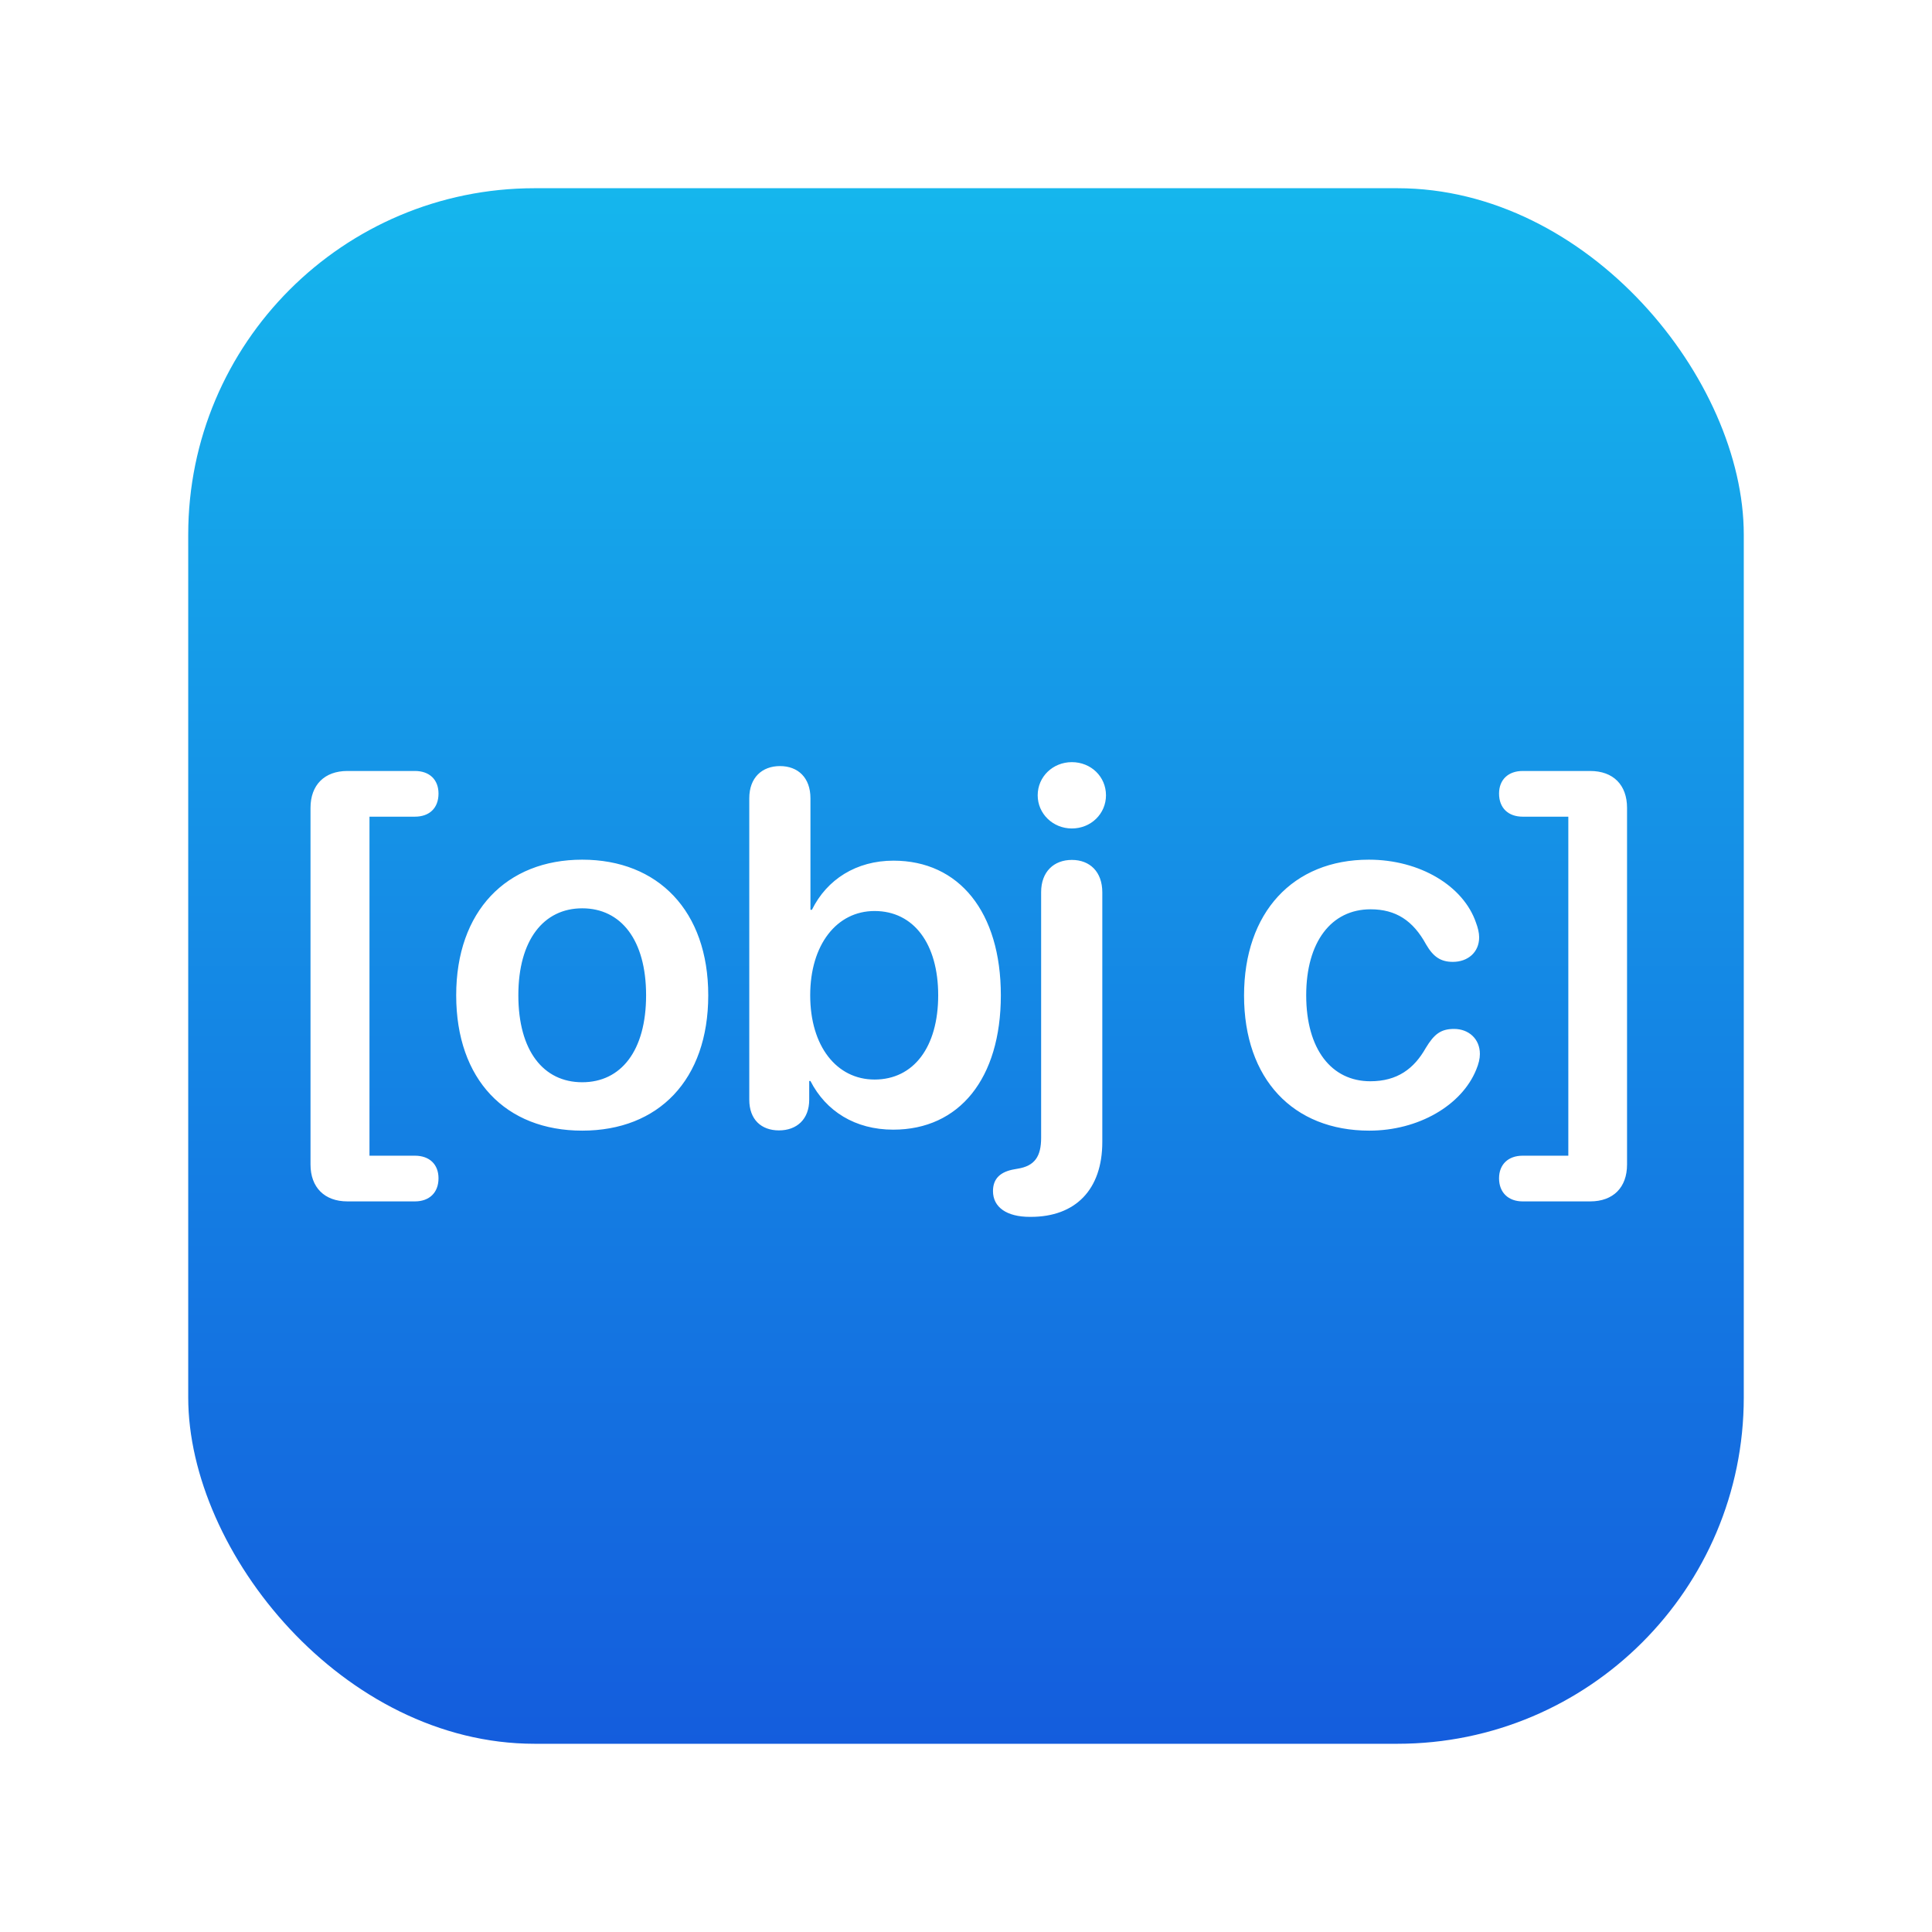 <?xml version="1.0" encoding="UTF-8" standalone="no"?>
<!-- Created with Inkscape (http://www.inkscape.org/) -->

<svg
   width="512"
   height="512"
   viewBox="0 0 512 512"
   version="1.1"
   id="svg1"
   sodipodi:docname="objective_c_logo_INKSCAPE.svg"
   inkscape:version="1.3.2 (091e20e, 2023-11-25)"
   xml:space="preserve"
   inkscape:export-filename="../objective_c_logo.png"
   inkscape:export-xdpi="78.75"
   inkscape:export-ydpi="78.75"
   xmlns:inkscape="http://www.inkscape.org/namespaces/inkscape"
   xmlns:sodipodi="http://sodipodi.sourceforge.net/DTD/sodipodi-0.dtd"
   xmlns:xlink="http://www.w3.org/1999/xlink"
   xmlns="http://www.w3.org/2000/svg"
   xmlns:svg="http://www.w3.org/2000/svg"><sodipodi:namedview
     id="namedview1"
     pagecolor="#505050"
     bordercolor="#ffffff"
     borderopacity="1"
     inkscape:showpageshadow="0"
     inkscape:pageopacity="0"
     inkscape:pagecheckerboard="1"
     inkscape:deskcolor="#505050"
     inkscape:zoom="1.5722656"
     inkscape:cx="276.6708"
     inkscape:cy="236.28323"
     inkscape:window-width="1920"
     inkscape:window-height="1011"
     inkscape:window-x="0"
     inkscape:window-y="0"
     inkscape:window-maximized="1"
     inkscape:current-layer="layer3" /><defs
     id="defs1"><rect
       x="-212.768"
       y="88.416"
       width="699.663"
       height="177.787"
       id="rect4" /><linearGradient
       id="linearGradient1"
       inkscape:collect="always"><stop
         style="stop-color:#145ddd;stop-opacity:1;"
         offset="0"
         id="stop1" /><stop
         style="stop-color:#15b6ed;stop-opacity:1;"
         offset="1"
         id="stop2" /></linearGradient><filter
       style="color-interpolation-filters:sRGB"
       id="filter3"
       x="-0.059"
       y="-0.059"
       width="1.118"
       height="1.118"><feGaussianBlur
         stdDeviation="10.213"
         id="feGaussianBlur3" /></filter><linearGradient
       inkscape:collect="always"
       xlink:href="#linearGradient1"
       id="linearGradient2"
       x1="256"
       y1="462.12"
       x2="256"
       y2="49.88"
       gradientUnits="userSpaceOnUse" /><filter
       style="color-interpolation-filters:sRGB;"
       inkscape:label="Drop Shadow"
       id="filter69"
       x="-0.062"
       y="-0.165"
       width="1.127"
       height="1.365"><feFlood
         result="flood"
         in="SourceGraphic"
         flood-opacity="0.227"
         flood-color="rgb(28,32,55)"
         id="feFlood68" /><feGaussianBlur
         result="blur"
         in="SourceGraphic"
         stdDeviation="5"
         id="feGaussianBlur68" /><feOffset
         result="offset"
         in="blur"
         dx="5.718"
         dy="7.305"
         id="feOffset68" /><feComposite
         result="comp1"
         operator="in"
         in="flood"
         in2="offset"
         id="feComposite68" /><feComposite
         result="fbSourceGraphic"
         operator="over"
         in="SourceGraphic"
         in2="comp1"
         id="feComposite69" /><feColorMatrix
         result="fbSourceGraphicAlpha"
         in="fbSourceGraphic"
         values="0 0 0 -1 0 0 0 0 -1 0 0 0 0 -1 0 0 0 0 1 0"
         id="feColorMatrix121" /><feFlood
         id="feFlood121"
         result="flood"
         in="fbSourceGraphic"
         flood-opacity="0.412"
         flood-color="rgb(44,149,232)" /><feGaussianBlur
         id="feGaussianBlur121"
         result="blur"
         in="fbSourceGraphic"
         stdDeviation="2" /><feOffset
         id="feOffset121"
         result="offset"
         in="blur"
         dx="-4.982"
         dy="-3.076" /><feComposite
         id="feComposite121"
         result="comp1"
         operator="out"
         in="flood"
         in2="offset" /><feComposite
         id="feComposite122"
         result="comp2"
         operator="atop"
         in="comp1"
         in2="fbSourceGraphic" /></filter></defs><g
     inkscape:groupmode="layer"
     id="layer7"
     inkscape:label="SafeArea"
     style="display:none"><rect
       style="fill:#800000;stroke-width:2"
       id="rect1"
       width="512"
       height="512"
       x="0"
       y="0"
       inkscape:label="bg" /><rect
       style="opacity:0.484;fill:#000000;fill-opacity:1;stroke:none;stroke-width:2.419;filter:url(#filter3)"
       id="rect2"
       width="416.705"
       height="416.705"
       x="47.647"
       y="47.647"
       ry="81.42"
       inkscape:label="shadow" /><rect
       style="fill:#0bc90b;fill-opacity:1;stroke:none;stroke-width:2.419"
       id="rect3"
       width="416.705"
       height="416.705"
       x="47.647"
       y="47.647"
       ry="81.42"
       inkscape:label="bound" /></g><g
     inkscape:groupmode="layer"
     id="layer1"
     inkscape:label="BG"><rect
       style="display:inline;fill:url(#linearGradient2);fill-opacity:1;stroke-width:1"
       id="rect17561"
       width="412.239"
       height="412.239"
       x="49.88"
       y="49.88"
       ry="91.795"
       inkscape:label="rect" /></g><g
     inkscape:groupmode="layer"
     id="layer3"
     inkscape:label="ObjC"><path
       d="m -27.65,231.582 h 17.904 c 3.841,0 6.25,-2.344 6.25,-6.12 0,-3.711 -2.409,-5.99 -6.25,-5.99 h -12.044 v -89.844 h 12.044 c 3.841,0 6.25,-2.279 6.25,-6.12 0,-3.711 -2.409,-5.99 -6.25,-5.99 h -17.904 c -6.055,0 -9.766,3.711 -9.766,9.766 v 94.531 c 0,6.055 3.711,9.766 9.766,9.766 z m 62.239,-18.75 c 20.247,0 33.398,-13.477 33.398,-35.872 0,-22.331 -13.281,-35.937 -33.398,-35.937 -20.117,0 -33.398,13.672 -33.398,35.937 0,22.396 13.151,35.872 33.398,35.872 z m 0,-12.825 c -10.286,0 -16.927,-8.333 -16.927,-23.047 0,-14.648 6.706,-23.047 16.927,-23.047 10.286,0 16.927,8.398 16.927,23.047 0,14.713 -6.641,23.047 -16.927,23.047 z m 52.148,12.76 c 4.687,0 8.008,-2.93 8.008,-8.138 v -4.948 h 0.326 c 4.102,8.008 11.849,12.891 21.94,12.891 17.513,0 28.516,-13.542 28.516,-35.612 0,-22.07 -11.068,-35.677 -28.45,-35.677 -9.831,0 -17.643,4.948 -21.615,13.021 h -0.391 v -29.557 c 0,-5.469 -3.32,-8.529 -8.073,-8.529 -4.753,0 -8.138,3.06 -8.138,8.529 v 79.883 c 0,5.273 3.19,8.138 7.878,8.138 z M 112.064,199.291 c -10.026,0 -17.057,-8.789 -17.057,-22.331 0,-13.411 7.031,-22.331 17.057,-22.331 10.352,0 16.862,8.659 16.862,22.331 0,13.737 -6.51,22.331 -16.862,22.331 z m 52.279,-66.536 c 5.078,0 9.049,-3.906 9.049,-8.789 0,-4.948 -3.971,-8.789 -9.049,-8.789 -5.013,0 -9.049,3.841 -9.049,8.789 0,4.883 4.036,8.789 9.049,8.789 z m 0,8.333 c -4.753,0 -8.138,3.125 -8.138,8.529 v 65.104 c 0,4.948 -1.693,7.487 -6.25,8.203 l -0.716,0.13 c -3.971,0.651 -5.794,2.604 -5.794,5.794 0,4.297 3.646,6.836 9.766,6.836 h 0.26 c 11.784,0 18.945,-7.161 18.945,-19.857 v -66.146 c 0,-5.469 -3.32,-8.594 -8.073,-8.594 z m 78.841,71.745 c 13.021,0 24.479,-6.706 28.32,-16.146 0.651,-1.562 0.977,-2.93 0.977,-4.167 0,-4.036 -2.995,-6.641 -6.836,-6.641 -3.516,0 -5.273,1.367 -7.487,5.013 -3.125,5.534 -7.552,8.854 -14.713,8.854 -10.286,0 -16.992,-8.464 -16.992,-22.786 0,-14.128 6.641,-22.786 17.057,-22.786 6.706,0 11.263,2.995 14.714,9.31 1.888,3.255 3.841,4.622 7.096,4.622 3.906,0 6.966,-2.474 6.966,-6.51 0,-1.172 -0.326,-2.539 -0.846,-3.906 -3.32,-9.7 -14.844,-16.667 -28.385,-16.667 -20.117,0 -33.073,13.997 -33.073,36.003 0,22.135 13.021,35.807 33.203,35.807 z m 58.529,18.75 c 6.12,0 9.766,-3.711 9.766,-9.766 v -94.531 c 0,-6.055 -3.646,-9.766 -9.766,-9.766 h -17.904 c -3.776,0 -6.25,2.279 -6.25,5.99 0,3.841 2.474,6.12 6.25,6.12 h 12.109 v 89.844 h -12.109 c -3.776,0 -6.25,2.279 -6.25,5.99 0,3.776 2.474,6.12 6.25,6.12 z"
       id="text2"
       style="font-weight:600;font-size:133.333px;font-family:'SF Pro Rounded';-inkscape-font-specification:'SF Pro Rounded, Semi-Bold';text-align:center;letter-spacing:0px;text-anchor:middle;white-space:pre;fill:#ffffff;stroke-width:5;filter:url(#filter69)"
       aria-label="[obj c]"
       transform="translate(118.969,82.57)" /></g></svg>
